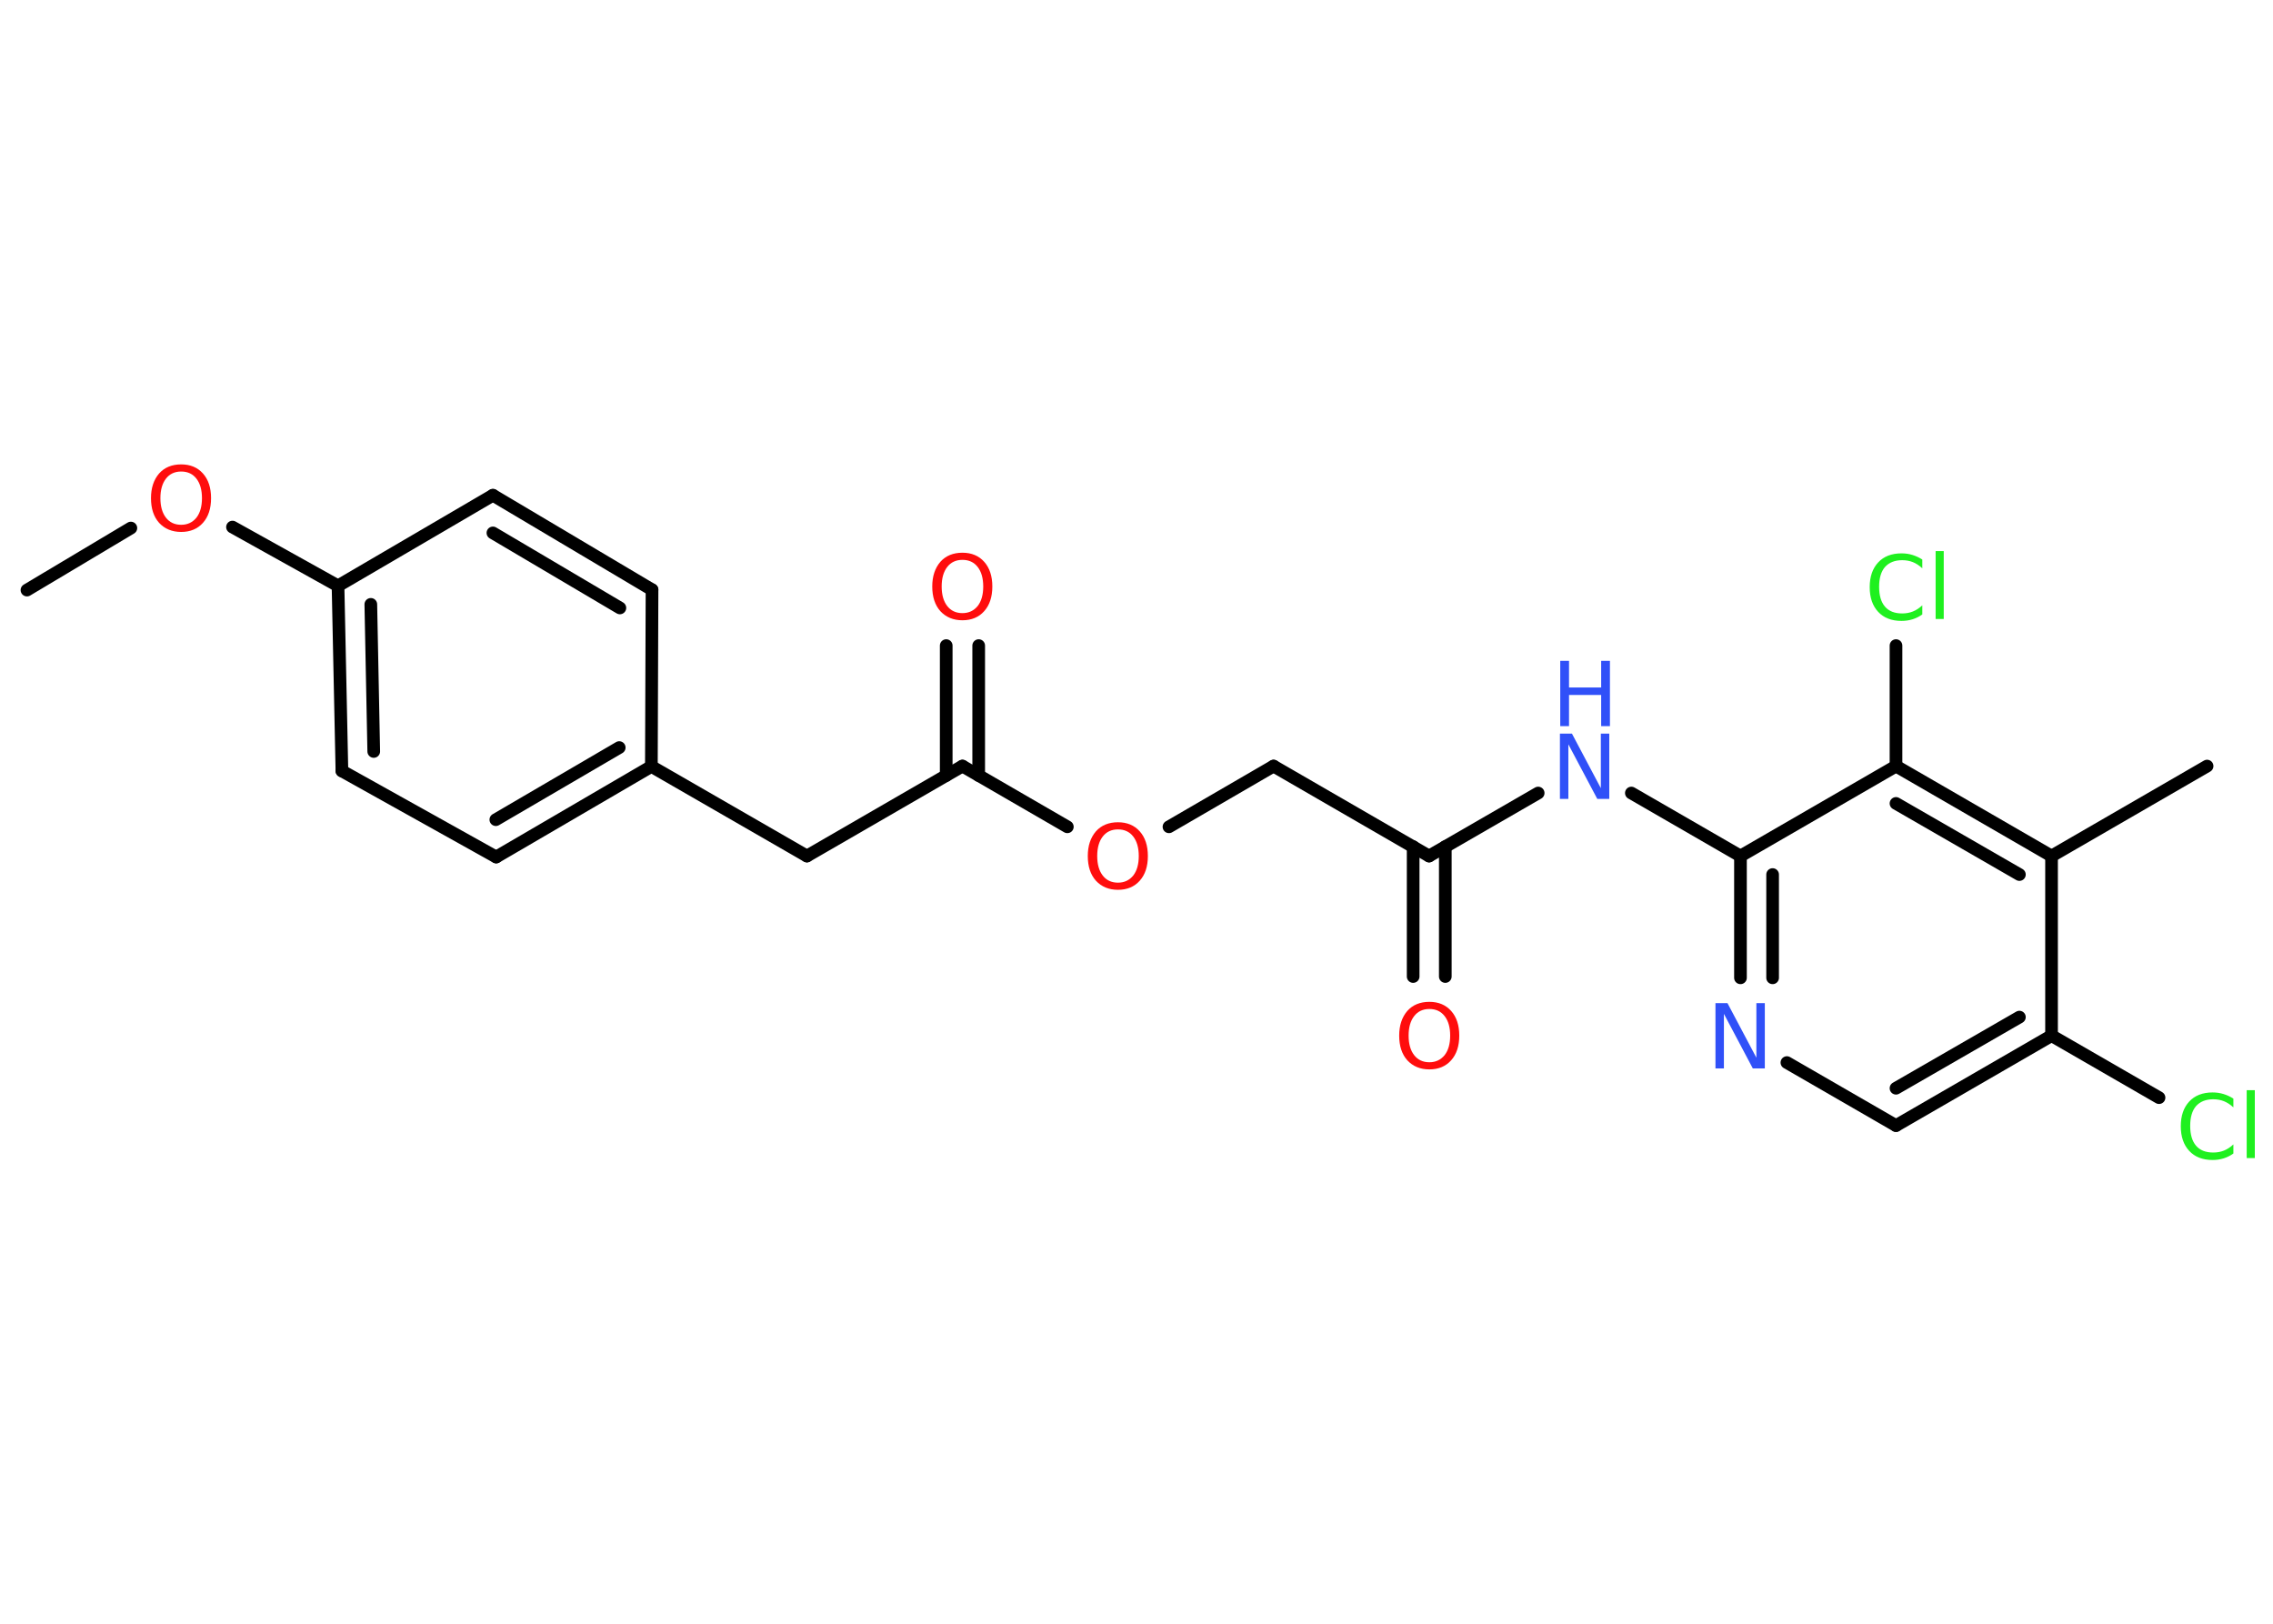 <?xml version='1.0' encoding='UTF-8'?>
<!DOCTYPE svg PUBLIC "-//W3C//DTD SVG 1.1//EN" "http://www.w3.org/Graphics/SVG/1.1/DTD/svg11.dtd">
<svg version='1.2' xmlns='http://www.w3.org/2000/svg' xmlns:xlink='http://www.w3.org/1999/xlink' width='70.0mm' height='50.0mm' viewBox='0 0 70.0 50.0'>
  <desc>Generated by the Chemistry Development Kit (http://github.com/cdk)</desc>
  <g stroke-linecap='round' stroke-linejoin='round' stroke='#000000' stroke-width='.39' fill='#FF0D0D'>
    <rect x='.0' y='.0' width='70.0' height='50.0' fill='#FFFFFF' stroke='none'/>
    <g id='mol1' class='mol'>
      <line id='mol1bnd1' class='bond' x1='.83' y1='18.17' x2='4.03' y2='16.26'/>
      <line id='mol1bnd2' class='bond' x1='7.16' y1='16.23' x2='10.41' y2='18.04'/>
      <g id='mol1bnd3' class='bond'>
        <line x1='10.41' y1='18.04' x2='10.53' y2='23.74'/>
        <line x1='11.42' y1='18.61' x2='11.51' y2='23.14'/>
      </g>
      <line id='mol1bnd4' class='bond' x1='10.53' y1='23.74' x2='15.28' y2='26.39'/>
      <g id='mol1bnd5' class='bond'>
        <line x1='15.28' y1='26.39' x2='20.06' y2='23.6'/>
        <line x1='15.27' y1='25.24' x2='19.07' y2='23.02'/>
      </g>
      <line id='mol1bnd6' class='bond' x1='20.06' y1='23.6' x2='24.85' y2='26.36'/>
      <line id='mol1bnd7' class='bond' x1='24.85' y1='26.36' x2='29.64' y2='23.59'/>
      <g id='mol1bnd8' class='bond'>
        <line x1='29.14' y1='23.88' x2='29.14' y2='19.88'/>
        <line x1='30.14' y1='23.88' x2='30.14' y2='19.88'/>
      </g>
      <line id='mol1bnd9' class='bond' x1='29.64' y1='23.59' x2='32.87' y2='25.46'/>
      <line id='mol1bnd10' class='bond' x1='36.0' y1='25.46' x2='39.22' y2='23.59'/>
      <line id='mol1bnd11' class='bond' x1='39.22' y1='23.59' x2='44.01' y2='26.36'/>
      <g id='mol1bnd12' class='bond'>
        <line x1='44.51' y1='26.07' x2='44.51' y2='30.07'/>
        <line x1='43.52' y1='26.07' x2='43.52' y2='30.07'/>
      </g>
      <line id='mol1bnd13' class='bond' x1='44.01' y1='26.36' x2='47.37' y2='24.42'/>
      <line id='mol1bnd14' class='bond' x1='50.24' y1='24.42' x2='53.6' y2='26.36'/>
      <g id='mol1bnd15' class='bond'>
        <line x1='53.6' y1='26.36' x2='53.6' y2='30.11'/>
        <line x1='54.59' y1='26.93' x2='54.59' y2='30.11'/>
      </g>
      <line id='mol1bnd16' class='bond' x1='55.03' y1='32.72' x2='58.39' y2='34.66'/>
      <g id='mol1bnd17' class='bond'>
        <line x1='58.39' y1='34.66' x2='63.18' y2='31.89'/>
        <line x1='58.39' y1='33.51' x2='62.19' y2='31.32'/>
      </g>
      <line id='mol1bnd18' class='bond' x1='63.18' y1='31.89' x2='66.49' y2='33.8'/>
      <line id='mol1bnd19' class='bond' x1='63.18' y1='31.89' x2='63.18' y2='26.36'/>
      <line id='mol1bnd20' class='bond' x1='63.18' y1='26.36' x2='67.97' y2='23.59'/>
      <g id='mol1bnd21' class='bond'>
        <line x1='63.18' y1='26.36' x2='58.39' y2='23.59'/>
        <line x1='62.19' y1='26.93' x2='58.39' y2='24.74'/>
      </g>
      <line id='mol1bnd22' class='bond' x1='53.6' y1='26.36' x2='58.39' y2='23.59'/>
      <line id='mol1bnd23' class='bond' x1='58.39' y1='23.59' x2='58.39' y2='19.88'/>
      <line id='mol1bnd24' class='bond' x1='20.06' y1='23.6' x2='20.08' y2='18.16'/>
      <g id='mol1bnd25' class='bond'>
        <line x1='20.08' y1='18.16' x2='15.18' y2='15.25'/>
        <line x1='19.09' y1='18.72' x2='15.18' y2='16.41'/>
      </g>
      <line id='mol1bnd26' class='bond' x1='10.41' y1='18.04' x2='15.18' y2='15.25'/>
      <path id='mol1atm2' class='atom' d='M5.58 14.52q-.3 .0 -.47 .22q-.17 .22 -.17 .6q.0 .38 .17 .6q.17 .22 .47 .22q.29 .0 .47 -.22q.17 -.22 .17 -.6q.0 -.38 -.17 -.6q-.17 -.22 -.47 -.22zM5.58 14.3q.42 .0 .67 .28q.25 .28 .25 .76q.0 .48 -.25 .76q-.25 .28 -.67 .28q-.42 .0 -.68 -.28q-.25 -.28 -.25 -.76q.0 -.47 .25 -.76q.25 -.28 .68 -.28z' stroke='none'/>
      <path id='mol1atm9' class='atom' d='M29.64 17.24q-.3 .0 -.47 .22q-.17 .22 -.17 .6q.0 .38 .17 .6q.17 .22 .47 .22q.29 .0 .47 -.22q.17 -.22 .17 -.6q.0 -.38 -.17 -.6q-.17 -.22 -.47 -.22zM29.64 17.02q.42 .0 .67 .28q.25 .28 .25 .76q.0 .48 -.25 .76q-.25 .28 -.67 .28q-.42 .0 -.68 -.28q-.25 -.28 -.25 -.76q.0 -.47 .25 -.76q.25 -.28 .68 -.28z' stroke='none'/>
      <path id='mol1atm10' class='atom' d='M34.43 25.54q-.3 .0 -.47 .22q-.17 .22 -.17 .6q.0 .38 .17 .6q.17 .22 .47 .22q.29 .0 .47 -.22q.17 -.22 .17 -.6q.0 -.38 -.17 -.6q-.17 -.22 -.47 -.22zM34.43 25.32q.42 .0 .67 .28q.25 .28 .25 .76q.0 .48 -.25 .76q-.25 .28 -.67 .28q-.42 .0 -.68 -.28q-.25 -.28 -.25 -.76q.0 -.47 .25 -.76q.25 -.28 .68 -.28z' stroke='none'/>
      <path id='mol1atm13' class='atom' d='M44.02 31.07q-.3 .0 -.47 .22q-.17 .22 -.17 .6q.0 .38 .17 .6q.17 .22 .47 .22q.29 .0 .47 -.22q.17 -.22 .17 -.6q.0 -.38 -.17 -.6q-.17 -.22 -.47 -.22zM44.02 30.85q.42 .0 .67 .28q.25 .28 .25 .76q.0 .48 -.25 .76q-.25 .28 -.67 .28q-.42 .0 -.68 -.28q-.25 -.28 -.25 -.76q.0 -.47 .25 -.76q.25 -.28 .68 -.28z' stroke='none'/>
      <g id='mol1atm14' class='atom'>
        <path d='M48.05 22.59h.36l.89 1.68v-1.68h.26v2.01h-.37l-.89 -1.68v1.68h-.26v-2.01z' stroke='none' fill='#3050F8'/>
        <path d='M48.05 20.35h.27v.82h.99v-.82h.27v2.01h-.27v-.96h-.99v.96h-.27v-2.01z' stroke='none' fill='#3050F8'/>
      </g>
      <path id='mol1atm16' class='atom' d='M52.84 30.89h.36l.89 1.68v-1.68h.26v2.01h-.37l-.89 -1.68v1.68h-.26v-2.01z' stroke='none' fill='#3050F8'/>
      <path id='mol1atm19' class='atom' d='M68.78 33.81v.29q-.14 -.13 -.29 -.19q-.15 -.06 -.33 -.06q-.34 .0 -.53 .21q-.18 .21 -.18 .61q.0 .4 .18 .61q.18 .21 .53 .21q.18 .0 .33 -.06q.15 -.06 .29 -.19v.28q-.14 .1 -.3 .15q-.16 .05 -.34 .05q-.46 .0 -.72 -.28q-.26 -.28 -.26 -.76q.0 -.48 .26 -.76q.26 -.28 .72 -.28q.18 .0 .34 .05q.16 .05 .3 .14zM69.19 33.57h.25v2.09h-.25v-2.09z' stroke='none' fill='#1FF01F'/>
      <path id='mol1atm23' class='atom' d='M59.2 17.21v.29q-.14 -.13 -.29 -.19q-.15 -.06 -.33 -.06q-.34 .0 -.53 .21q-.18 .21 -.18 .61q.0 .4 .18 .61q.18 .21 .53 .21q.18 .0 .33 -.06q.15 -.06 .29 -.19v.28q-.14 .1 -.3 .15q-.16 .05 -.34 .05q-.46 .0 -.72 -.28q-.26 -.28 -.26 -.76q.0 -.48 .26 -.76q.26 -.28 .72 -.28q.18 .0 .34 .05q.16 .05 .3 .14zM59.61 16.97h.25v2.09h-.25v-2.09z' stroke='none' fill='#1FF01F'/>
    </g>
  </g>
</svg>
